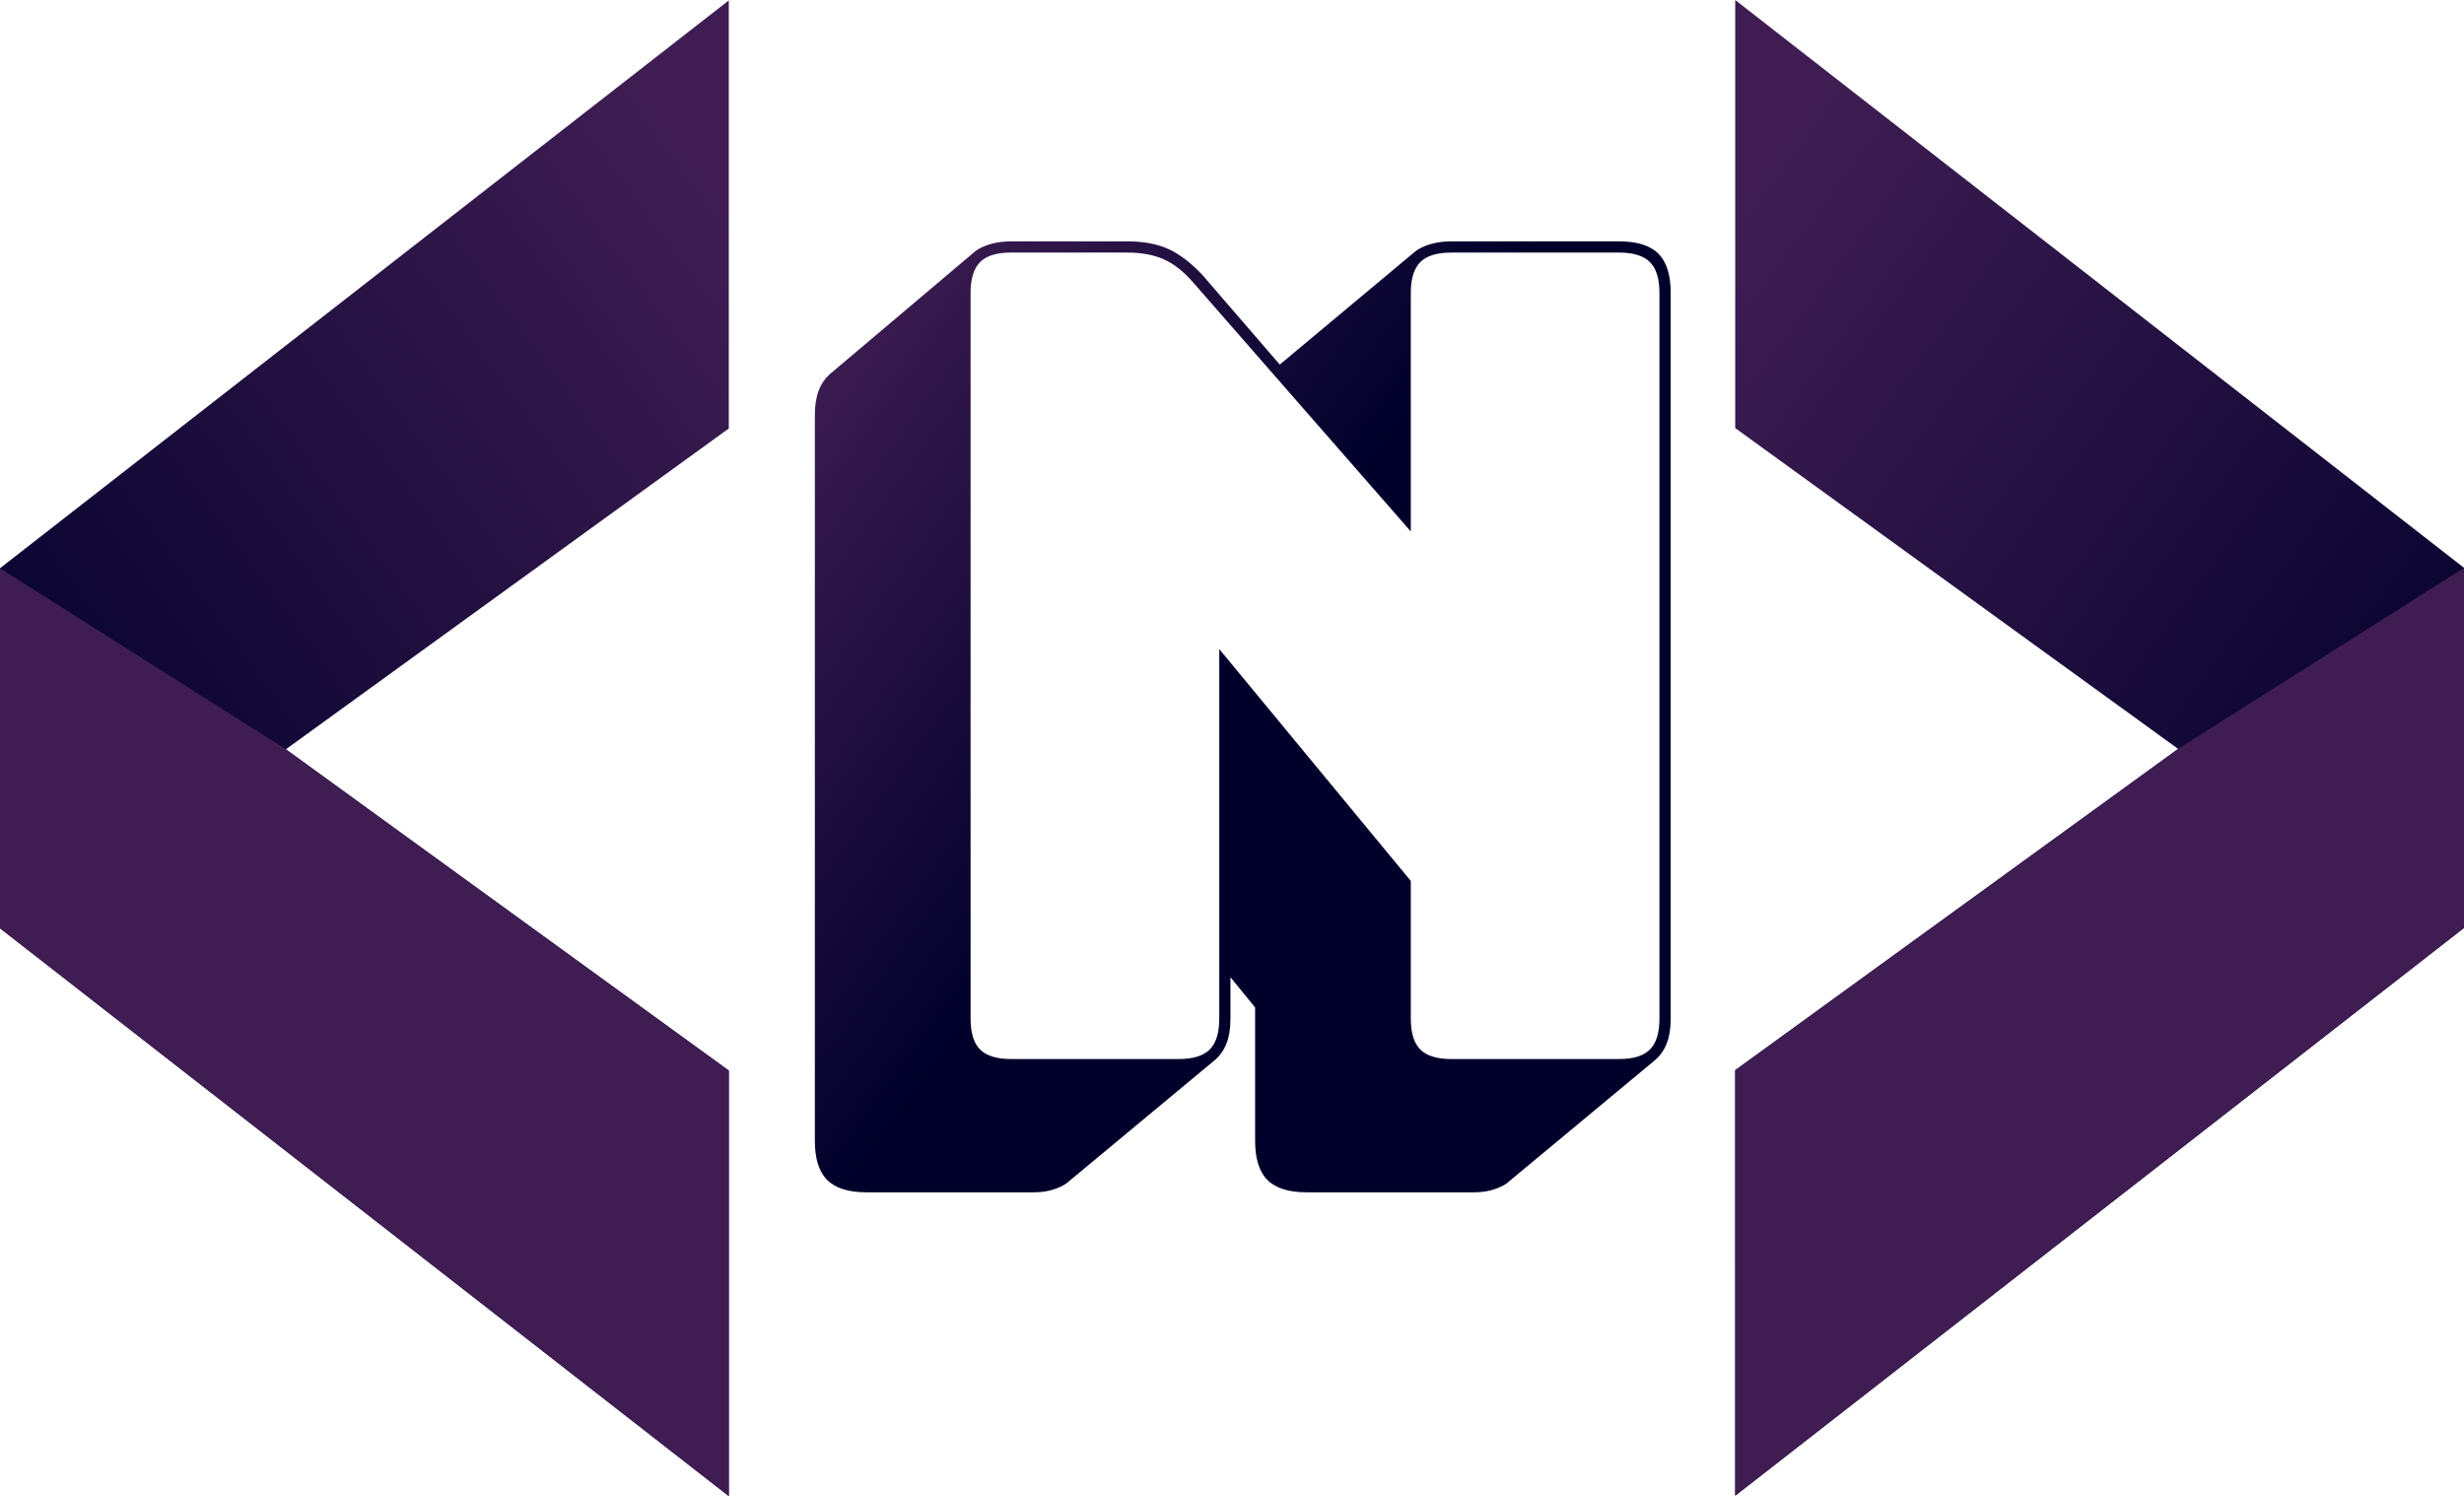 <?xml version="1.0" encoding="UTF-8" standalone="no"?>
<svg
   viewBox="175.345 157.908 149.578 90.831"
   version="1.1"
   id="svg33"
   sodipodi:docname="Logo.svg"
   width="149.578"
   height="90.831"
   inkscape:version="1.1.2 (b8e25be833, 2022-02-05)"
   xmlns:inkscape="http://www.inkscape.org/namespaces/inkscape"
   xmlns:sodipodi="http://sodipodi.sourceforge.net/DTD/sodipodi-0.dtd"
   xmlns:xlink="http://www.w3.org/1999/xlink"
   xmlns="http://www.w3.org/2000/svg"
   xmlns:svg="http://www.w3.org/2000/svg">
  <sodipodi:namedview
     id="namedview21"
     pagecolor="#ffffff"
     bordercolor="#666666"
     borderopacity="1.0"
     inkscape:pageshadow="2"
     inkscape:pageopacity="0.0"
     inkscape:pagecheckerboard="0"
     showgrid="false"
     showguides="false"
     inkscape:zoom="1.4142136"
     inkscape:cx="129.04699"
     inkscape:cy="-29.698485"
     inkscape:window-width="1366"
     inkscape:window-height="705"
     inkscape:window-x="-8"
     inkscape:window-y="-8"
     inkscape:window-maximized="1"
     inkscape:current-layer="svg33" />
  <defs
     id="defs25">
    <linearGradient
       id="linearGradient8186">
      <stop
         style="stop-color:#3f1d53;stop-opacity:1"
         offset="0"
         id="stop8182" />
      <stop
         style="stop-color:#00002b;stop-opacity:1"
         offset="1"
         id="stop8184" />
    </linearGradient>
    <linearGradient
       id="linearGradient7824">
      <stop
         style="stop-color:#3f1d53;stop-opacity:1"
         offset="0"
         id="stop7820" />
      <stop
         style="stop-color:#00002b;stop-opacity:1"
         offset="1"
         id="stop7822" />
    </linearGradient>
    <linearGradient
       id="linearGradient6138">
      <stop
         style="stop-color:#352358;stop-opacity:1;"
         offset="0"
         id="stop6134" />
      <stop
         style="stop-color:#00002b;stop-opacity:1"
         offset="1"
         id="stop6136" />
    </linearGradient>
    <linearGradient
       id="linearGradient6140"
       x1="217.862"
       y1="215.122"
       x2="170.096"
       y2="250.116"
       gradientUnits="userSpaceOnUse"
       xlink:href="#linearGradient7824" />
    <linearGradient
       id="linearGradient7969"
       gradientUnits="userSpaceOnUse"
       x1="217.862"
       y1="215.122"
       x2="170.096"
       y2="250.116"
       xlink:href="#linearGradient6138" />
    <linearGradient
       inkscape:collect="always"
       xlink:href="#linearGradient8186"
       id="linearGradient3166"
       x1="223.595"
       y1="226.658"
       x2="249.86"
       y2="245.72"
       gradientUnits="userSpaceOnUse"
       gradientTransform="translate(-175.345,-157.908)" />
    <linearGradient
       inkscape:collect="always"
       xlink:href="#linearGradient7824"
       id="linearGradient8499"
       gradientUnits="userSpaceOnUse"
       x1="217.862"
       y1="215.122"
       x2="170.096"
       y2="250.116" />
    <inkscape:path-effect
       effect="fill_between_many"
       method="originald"
       linkedpaths="#path8,0,1"
       id="path-effect9067"
       is_visible="true"
       lpeversion="0"
       join="true"
       close="true"
       autoreverse="true"
       applied="false" />
  </defs>
  <g
     id="g9026"
     transform="translate(-2.1e-4,-47.016)">
    <path
       inkscape:original-d="M 0,0"
       inkscape:path-effect="#path-effect9067"
       d="m 61.367,61.67 c -0.453,0 -0.873,0.057 -1.258,0.17 -0.385,0.113 -0.691,0.26 -0.918,0.441 l -8.771,7.412 c -0.317,0.272 -0.556,0.613 -0.715,1.021 -0.159,0.408 -0.238,0.907 -0.238,1.496 v 44.063 c 0,1.088 0.249,1.882 0.748,2.381 0.499,0.499 1.293,0.748 2.381,0.748 h 10.199 c 0.453,0 0.873,-0.069 1.258,-0.205 0.385,-0.136 0.669,-0.294 0.85,-0.475 l 8.84,-7.344 c 0.317,-0.272 0.556,-0.613 0.715,-1.021 0.159,-0.408 0.238,-0.907 0.238,-1.496 v -2.516 l 1.496,1.836 v 8.092 c 0,1.088 0.249,1.882 0.748,2.381 0.499,0.499 1.291,0.748 2.379,0.748 h 10.201 c 0.453,0 0.873,-0.069 1.258,-0.205 0.385,-0.136 0.669,-0.294 0.85,-0.475 l 8.84,-7.344 c 0.317,-0.272 0.556,-0.613 0.715,-1.021 0.159,-0.408 0.238,-0.907 0.238,-1.496 V 64.799 c 0,-1.088 -0.249,-1.882 -0.748,-2.381 -0.499,-0.499 -1.293,-0.748 -2.381,-0.748 H 88.092 c -0.453,0 -0.875,0.057 -1.26,0.17 -0.385,0.113 -0.691,0.26 -0.918,0.441 L 77.688,69.15 72.994,63.711 c -0.68,-0.725 -1.359,-1.247 -2.039,-1.564 -0.68,-0.317 -1.519,-0.477 -2.516,-0.477 z"
       id="path9069" />
    <path
       id="path8"
       style="white-space:pre;mix-blend-mode:darken;fill:url(#linearGradient3166);fill-opacity:1;fill-rule:evenodd"
       d="m 61.367,61.67 c -0.453,0 -0.873,0.057 -1.258,0.17 -0.385,0.113 -0.691,0.26 -0.918,0.441 l -8.771,7.412 c -0.317,0.272 -0.556,0.613 -0.715,1.021 -0.159,0.408 -0.238,0.907 -0.238,1.496 v 44.063 c 0,1.088 0.249,1.882 0.748,2.381 0.499,0.499 1.293,0.748 2.381,0.748 h 10.199 c 0.453,0 0.873,-0.069 1.258,-0.205 0.385,-0.136 0.669,-0.294 0.85,-0.475 l 8.84,-7.344 c 0.317,-0.272 0.556,-0.613 0.715,-1.021 0.159,-0.408 0.238,-0.907 0.238,-1.496 v -2.516 l 1.496,1.836 v 8.092 c 0,1.088 0.249,1.882 0.748,2.381 0.499,0.499 1.291,0.748 2.379,0.748 h 10.201 c 0.453,0 0.873,-0.069 1.258,-0.205 0.385,-0.136 0.669,-0.294 0.85,-0.475 l 8.84,-7.344 c 0.317,-0.272 0.556,-0.613 0.715,-1.021 0.159,-0.408 0.238,-0.907 0.238,-1.496 V 64.799 c 0,-1.088 -0.249,-1.882 -0.748,-2.381 -0.499,-0.499 -1.293,-0.748 -2.381,-0.748 H 88.092 c -0.453,0 -0.875,0.057 -1.26,0.17 -0.385,0.113 -0.691,0.26 -0.918,0.441 L 77.688,69.15 72.994,63.711 c -0.68,-0.725 -1.359,-1.247 -2.039,-1.564 -0.68,-0.317 -1.519,-0.477 -2.516,-0.477 z m 0,0.68 h 7.072 c 0.861,0 1.597,0.136 2.209,0.408 0.612,0.272 1.214,0.748 1.803,1.428 L 85.643,79.281 V 64.799 c 0,-0.861 0.193,-1.486 0.578,-1.871 0.385,-0.385 1.01,-0.578 1.871,-0.578 h 10.199 c 0.861,0 1.484,0.193 1.869,0.578 0.385,0.385 0.578,1.01 0.578,1.871 v 44.063 c 0,0.861 -0.193,1.486 -0.578,1.871 -0.385,0.385 -1.008,0.578 -1.869,0.578 H 88.092 c -0.861,0 -1.486,-0.193 -1.871,-0.578 -0.385,-0.385 -0.578,-1.01 -0.578,-1.871 v -8.363 L 74.016,86.422 v 22.439 c 0,0.861 -0.193,1.486 -0.578,1.871 -0.385,0.385 -1.01,0.578 -1.871,0.578 H 61.367 c -0.861,0 -1.486,-0.193 -1.871,-0.578 -0.385,-0.385 -0.576,-1.01 -0.576,-1.871 V 64.799 c 0,-0.861 0.191,-1.486 0.576,-1.871 0.385,-0.385 1.01,-0.578 1.871,-0.578 z"
       transform="translate(175.345,157.908)" />
  </g>
  <path
     d="m 243.614,179.574 24.15,27.169 v -27.881 h 1.68 v 37.72 h -1.68 v -7.313 l -25.18,-28.245 v 35.558 h -1.68 v -36.472 c 0.022,-0.374 0.193,-0.803 0.472,-1.012 0.238,-0.178 0.575,-0.304 0.844,-0.304 0.25,0 0.554,0.087 0.753,0.22 0.163,0.109 0.402,0.322 0.641,0.56 z m -0.738,0.675 25.568,28.764 v 6.569 h 0.32 v -35.72 h -0.32 v 28.667 l -25.53,-28.637 c -0.066,-0.063 -0.161,-0.141 -0.247,-0.198 -0.11,-0.074 -0.309,-0.152 -0.447,-0.152 -0.184,0 -0.471,0.188 -0.549,0.344 -0.047,0.094 -0.08,0.254 -0.087,0.36 v 35.336 h 0.32 v -35.472 c -0.022,-0.17 -0.012,-0.149 0.072,-0.212 0.125,-0.094 0.15,-0.104 0.244,-0.104 0.113,0 0.126,0.004 0.199,0.052 0.109,0.073 0.248,0.194 0.457,0.403 z m -6.164,42.453 c -0.935,-0.011 -1.756,-0.257 -2.224,-0.724 -0.467,-0.468 -0.713,-1.289 -0.724,-2.224 v -44.064 c 0.006,-0.516 0.084,-0.998 0.231,-1.404 l -7.908,6.682 c -0.276,0.225 -0.434,0.467 -0.571,0.819 -0.139,0.359 -0.207,0.765 -0.204,1.315 v 44.064 c -0.011,1.013 0.185,1.61 0.602,2.026 0.416,0.417 1.013,0.614 2.026,0.602 h 10.2 c 0.413,0.003 0.748,-0.054 1.092,-0.175 0.345,-0.122 0.536,-0.219 0.662,-0.359 l 8.031,-6.674 c -0.312,0.073 -0.654,0.112 -1.013,0.116 z m 23.776,-33.86 v -13.152 c 0.006,-0.522 0.085,-1.008 0.235,-1.417 l -7.371,6.153 -0.126,0.106 z m 13.148,33.86 h -10.2 c -0.935,-0.011 -1.756,-0.257 -2.224,-0.724 -0.467,-0.468 -0.713,-1.289 -0.724,-2.224 v -8.184 l -10.628,-12.866 v 17.522 l 2.176,2.67 v 8.27 c -0.011,1.013 0.185,1.61 0.602,2.026 0.416,0.417 1.013,0.613 2.026,0.602 h 10.2 c 0.413,0.003 0.748,-0.054 1.092,-0.176 0.345,-0.121 0.536,-0.218 0.662,-0.358 l 8.031,-6.674 c -0.312,0.073 -0.654,0.112 -1.013,0.116 z m -26.724,-1 c 0.788,0.011 1.214,-0.129 1.516,-0.432 0.303,-0.302 0.443,-0.729 0.432,-1.516 v -23.83 l 12.628,15.286 v 8.544 c -0.011,0.787 0.129,1.214 0.432,1.516 0.302,0.303 0.728,0.443 1.516,0.432 h 10.2 c 0.788,0.011 1.214,-0.129 1.516,-0.432 0.303,-0.302 0.443,-0.729 0.432,-1.516 v -44.064 c 0.011,-0.788 -0.129,-1.214 -0.432,-1.516 -0.302,-0.303 -0.728,-0.443 -1.516,-0.432 h -10.2 c -0.788,-0.011 -1.214,0.129 -1.516,0.432 -0.303,0.302 -0.443,0.728 -0.432,1.516 v 15.816 l -14.068,-16.099 c -0.556,-0.648 -1.074,-1.053 -1.629,-1.3 -0.559,-0.248 -1.191,-0.369 -2.007,-0.365 h -7.072 c -0.788,-0.011 -1.214,0.129 -1.516,0.432 -0.303,0.302 -0.443,0.728 -0.432,1.516 v 44.064 c -0.011,0.787 0.129,1.214 0.432,1.516 0.302,0.303 0.728,0.443 1.516,0.432 z m 2.496,0.953 -8.838,7.341 c -0.237,0.213 -0.58,0.415 -1.006,0.565 -0.427,0.151 -0.931,0.23 -1.424,0.233 h -10.2 c -1.163,-0.012 -2.153,-0.314 -2.734,-0.894 -0.58,-0.581 -0.882,-1.571 -0.894,-2.734 v -44.064 c 0.003,-0.629 0.094,-1.22 0.272,-1.677 0.18,-0.464 0.498,-0.902 0.857,-1.221 l 8.783,-7.42 c 0.274,-0.212 0.665,-0.407 1.089,-0.532 0.422,-0.124 0.912,-0.188 1.399,-0.19 h 7.072 c 1.044,0.004 1.991,0.179 2.727,0.523 0.729,0.34 1.497,0.938 2.208,1.69 l 4.37,5.068 7.859,-6.559 c 0.274,-0.212 0.665,-0.407 1.089,-0.532 0.421,-0.124 0.912,-0.188 1.399,-0.19 h 10.2 c 1.163,0.011 2.153,0.314 2.734,0.894 0.58,0.581 0.882,1.571 0.894,2.734 v 44.064 c -0.003,0.629 -0.094,1.22 -0.272,1.677 -0.18,0.464 -0.501,0.905 -0.86,1.224 l -8.838,7.341 c -0.237,0.213 -0.58,0.415 -1.006,0.565 -0.427,0.151 -0.931,0.23 -1.424,0.233 h -10.2 c -1.163,-0.012 -2.153,-0.314 -2.734,-0.894 -0.58,-0.581 -0.883,-1.571 -0.894,-2.734 v -7.914 l -0.496,-0.609 v 1.111 c -0.003,0.629 -0.094,1.22 -0.272,1.677 -0.18,0.464 -0.501,0.905 -0.861,1.224 z"
     style="fill:none"
     id="path10" />
  <path
     d="m 243.614,179.574 24.15,27.169 v -27.881 h 1.68 v 37.72 h -1.68 v -7.313 l -25.18,-28.245 v 35.558 h -1.68 v -36.472 c 0.022,-0.374 0.193,-0.803 0.472,-1.012 0.238,-0.178 0.575,-0.304 0.844,-0.304 0.25,0 0.554,0.087 0.753,0.22 0.163,0.109 0.402,0.322 0.641,0.56 z m -0.738,0.675 25.568,28.764 v 6.569 h 0.32 v -35.72 h -0.32 v 28.667 l -25.53,-28.637 c -0.066,-0.063 -0.161,-0.141 -0.247,-0.198 -0.11,-0.074 -0.309,-0.152 -0.447,-0.152 -0.184,0 -0.471,0.188 -0.549,0.344 -0.047,0.094 -0.08,0.254 -0.087,0.36 v 35.336 h 0.32 v -35.472 c -0.022,-0.17 -0.012,-0.149 0.072,-0.212 0.125,-0.094 0.15,-0.104 0.244,-0.104 0.113,0 0.126,0.004 0.199,0.052 0.109,0.073 0.248,0.194 0.457,0.403 z m -6.164,42.453 c -0.935,-0.011 -1.756,-0.257 -2.224,-0.724 -0.467,-0.468 -0.713,-1.289 -0.724,-2.224 v -44.064 c 0.006,-0.516 0.084,-0.998 0.231,-1.404 l -7.908,6.682 c -0.276,0.225 -0.434,0.467 -0.571,0.819 -0.139,0.359 -0.207,0.765 -0.204,1.315 v 44.064 c -0.011,1.013 0.185,1.61 0.602,2.026 0.416,0.417 1.013,0.614 2.026,0.602 h 10.2 c 0.413,0.003 0.748,-0.054 1.092,-0.175 0.345,-0.122 0.536,-0.219 0.662,-0.359 l 8.031,-6.674 c -0.312,0.073 -0.654,0.112 -1.013,0.116 z m 23.776,-33.86 v -13.152 c 0.006,-0.522 0.085,-1.008 0.235,-1.417 l -7.371,6.153 -0.126,0.106 z m 13.148,33.86 h -10.2 c -0.935,-0.011 -1.756,-0.257 -2.224,-0.724 -0.467,-0.468 -0.713,-1.289 -0.724,-2.224 v -8.184 l -10.628,-12.866 v 17.522 l 2.176,2.67 v 8.27 c -0.011,1.013 0.185,1.61 0.602,2.026 0.416,0.417 1.013,0.613 2.026,0.602 h 10.2 c 0.413,0.003 0.748,-0.054 1.092,-0.176 0.345,-0.121 0.536,-0.218 0.662,-0.358 l 8.031,-6.674 c -0.312,0.073 -0.654,0.112 -1.013,0.116 z m -26.724,-1 c 0.788,0.011 1.214,-0.129 1.516,-0.432 0.303,-0.302 0.443,-0.729 0.432,-1.516 v -23.83 l 12.628,15.286 v 8.544 c -0.011,0.787 0.129,1.214 0.432,1.516 0.302,0.303 0.728,0.443 1.516,0.432 h 10.2 c 0.788,0.011 1.214,-0.129 1.516,-0.432 0.303,-0.302 0.443,-0.729 0.432,-1.516 v -44.064 c 0.011,-0.788 -0.129,-1.214 -0.432,-1.516 -0.302,-0.303 -0.728,-0.443 -1.516,-0.432 h -10.2 c -0.788,-0.011 -1.214,0.129 -1.516,0.432 -0.303,0.302 -0.443,0.728 -0.432,1.516 v 15.816 l -14.068,-16.099 c -0.556,-0.648 -1.074,-1.053 -1.629,-1.3 -0.559,-0.248 -1.191,-0.369 -2.007,-0.365 h -7.072 c -0.788,-0.011 -1.214,0.129 -1.516,0.432 -0.303,0.302 -0.443,0.728 -0.432,1.516 v 44.064 c -0.011,0.787 0.129,1.214 0.432,1.516 0.302,0.303 0.728,0.443 1.516,0.432 z m 2.496,0.953 -8.838,7.341 c -0.237,0.213 -0.58,0.415 -1.006,0.565 -0.427,0.151 -0.931,0.23 -1.424,0.233 h -10.2 c -1.163,-0.012 -2.153,-0.314 -2.734,-0.894 -0.58,-0.581 -0.882,-1.571 -0.894,-2.734 v -44.064 c 0.003,-0.629 0.094,-1.22 0.272,-1.677 0.18,-0.464 0.498,-0.902 0.857,-1.221 l 8.783,-7.42 c 0.274,-0.212 0.665,-0.407 1.089,-0.532 0.422,-0.124 0.912,-0.188 1.399,-0.19 h 7.072 c 1.044,0.004 1.991,0.179 2.727,0.523 0.729,0.34 1.497,0.938 2.208,1.69 l 4.37,5.068 7.859,-6.559 c 0.274,-0.212 0.665,-0.407 1.089,-0.532 0.421,-0.124 0.912,-0.188 1.399,-0.19 h 10.2 c 1.163,0.011 2.153,0.314 2.734,0.894 0.58,0.581 0.882,1.571 0.894,2.734 v 44.064 c -0.003,0.629 -0.094,1.22 -0.272,1.677 -0.18,0.464 -0.501,0.905 -0.86,1.224 l -8.838,7.341 c -0.237,0.213 -0.58,0.415 -1.006,0.565 -0.427,0.151 -0.931,0.23 -1.424,0.233 h -10.2 c -1.163,-0.012 -2.153,-0.314 -2.734,-0.894 -0.58,-0.581 -0.883,-1.571 -0.894,-2.734 v -7.914 l -0.496,-0.609 v 1.111 c -0.003,0.629 -0.094,1.22 -0.272,1.677 -0.18,0.464 -0.501,0.905 -0.861,1.224 z"
     style="fill:none"
     id="path12" />
  <g
     id="g7926"
     transform="translate(-2.1e-4,-47.016)">
    <path
       class="st0"
       d="m 219.587,295.754 v 0 L 175.345,261.281 v -21.859 l 44.242,-34.473 v 25.988 l -26.888,19.478 26.888,19.504 z"
       style="clip-rule:evenodd;fill:url(#linearGradient6140);fill-opacity:1;fill-rule:evenodd;stroke-width:2.234;stroke-linejoin:round"
       id="path1258" />
    <path
       style="fill:#3f1d53;fill-opacity:1;stroke:none;stroke-width:0;stroke-linecap:butt;stroke-linejoin:miter;stroke-opacity:1"
       d="m 192.699,250.415 -17.354,-10.993 v 21.859 l 44.242,34.473 v -25.836 l -26.888,-19.504"
       id="path1369" />
  </g>
  <g
     id="g7926-5"
     transform="matrix(-1,0,0,1,500.269,-47.04)">
    <path
       class="st0"
       d="m 219.587,295.754 v 0 L 175.345,261.281 v -21.859 l 44.242,-34.473 v 25.988 l -26.888,19.478 26.888,19.504 z"
       style="clip-rule:evenodd;fill:url(#linearGradient8499);fill-opacity:1;fill-rule:evenodd;stroke-width:2.234;stroke-linejoin:round"
       id="path1258-9" />
    <path
       style="fill:#3f1d53;fill-opacity:1;stroke:none;stroke-width:0;stroke-linecap:butt;stroke-linejoin:miter;stroke-opacity:1"
       d="m 192.699,250.415 -17.354,-10.993 v 21.859 l 44.242,34.473 v -25.836 l -26.888,-19.504"
       id="path1369-6" />
  </g>
</svg>
